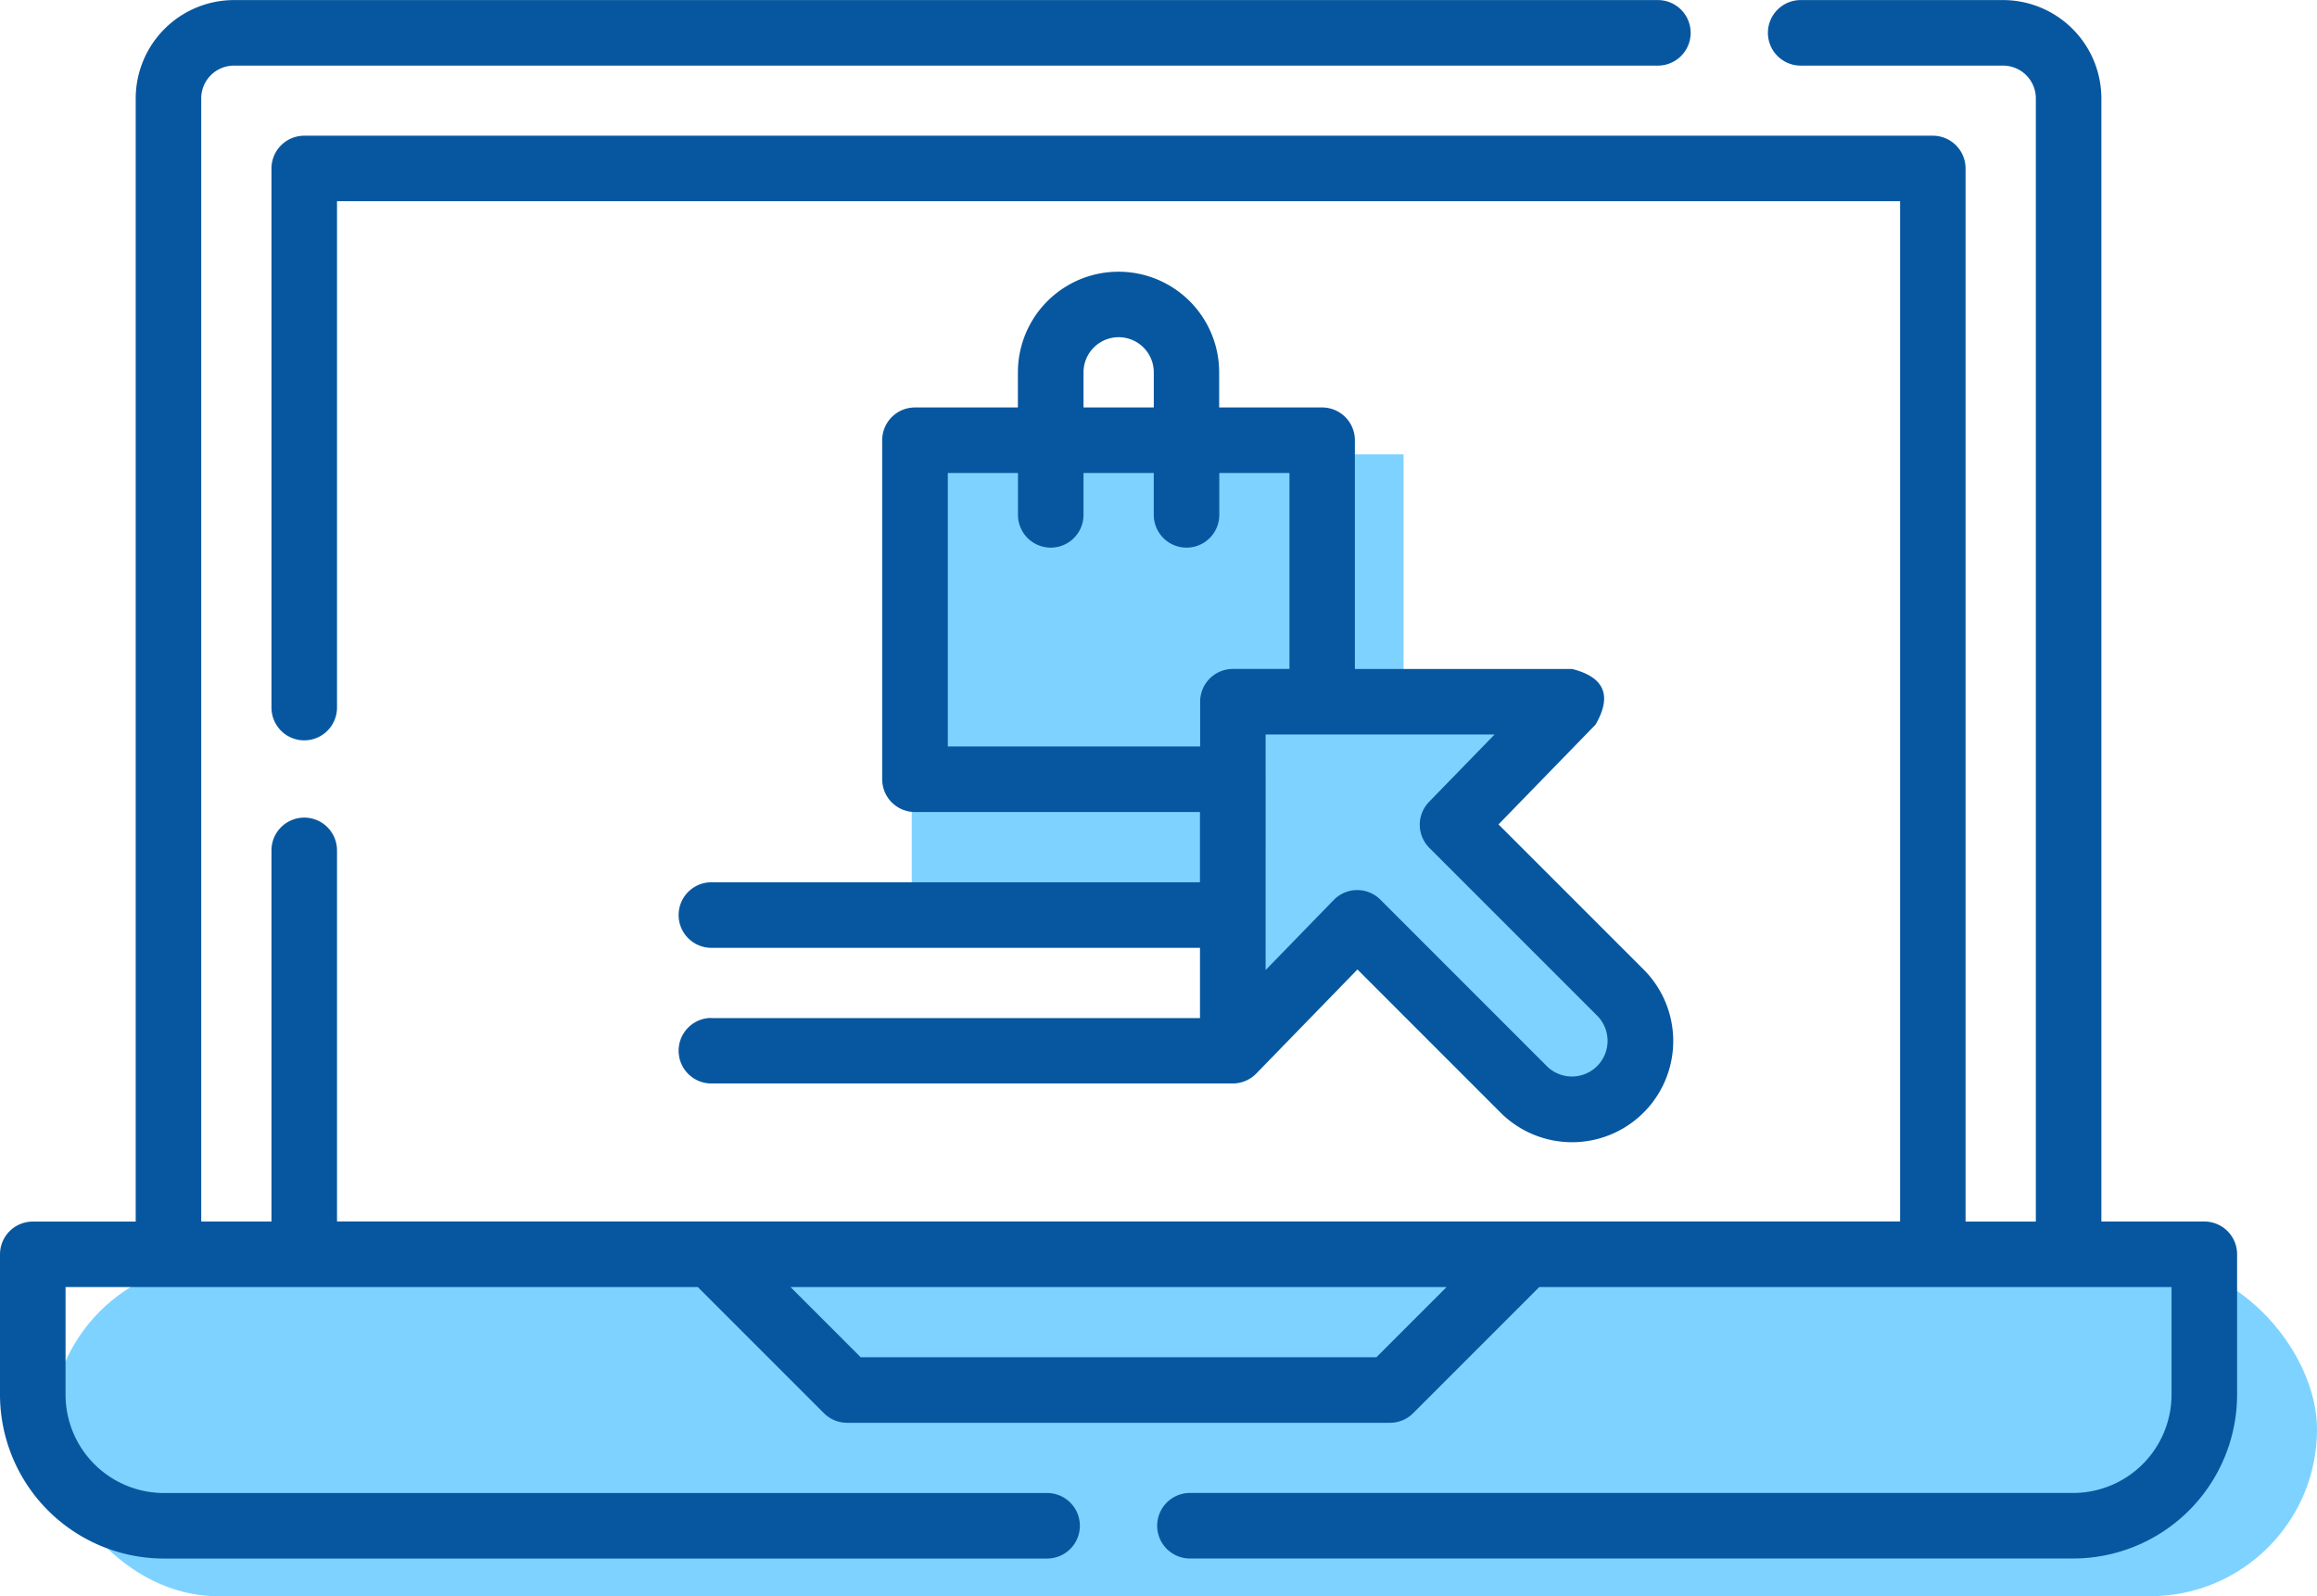<svg xmlns="http://www.w3.org/2000/svg" width="135.2" height="93.137" viewBox="0 0 135.2 93.137">
  <g id="Group_2072" data-name="Group 2072" transform="translate(-989.096 -3810.133)">
    <g id="Group_2073" data-name="Group 2073" transform="translate(989.096 3810.133)">
      <rect id="Rectangle_391" data-name="Rectangle 391" width="28.7" height="25.625" transform="translate(53.201 26.513)" fill="#7ed2ff"/>
      <path id="Path_2704" data-name="Path 2704" d="M1074.267,3833.6v18.629l6.527-5.711,11.966,10.878,5.575-5.167-11.15-11.15,5.575-7.479Z" transform="translate(-1001.791 -3792.654)" fill="#7ed2ff"/>
      <rect id="Rectangle_392" data-name="Rectangle 392" width="132.224" height="19.475" rx="9.737" transform="translate(2.977 73.663)" fill="#7ed2ff"/>
      <g id="online-shopping">
        <path id="Path_2695" data-name="Path 2695" d="M128.625,148.935h-6.007V83.4a5.743,5.743,0,0,0-5.736-5.736h-11.81a1.912,1.912,0,1,0,0,3.824h11.81a1.914,1.914,0,0,1,1.912,1.912v65.539h-4.1V87.491a1.912,1.912,0,0,0-1.912-1.912H17.753a1.912,1.912,0,0,0-1.912,1.912v31.456a1.912,1.912,0,1,0,3.824,0V89.4h91.208v59.532H19.665V127.279a1.912,1.912,0,0,0-3.824,0v21.656h-4.1V83.4a1.914,1.914,0,0,1,1.912-1.912H96.74a1.912,1.912,0,1,0,0-3.824H13.655A5.743,5.743,0,0,0,7.919,83.4v65.539H1.912A1.912,1.912,0,0,0,0,150.848v8.189A9.572,9.572,0,0,0,9.561,168.6H61.1a1.912,1.912,0,1,0,0-3.824H9.561a5.743,5.743,0,0,1-5.736-5.736V152.76H40.718l7.359,7.359a1.912,1.912,0,0,0,1.352.56H81.107a1.912,1.912,0,0,0,1.352-.56l7.359-7.359h36.894v6.277a5.743,5.743,0,0,1-5.736,5.736H69.435a1.912,1.912,0,0,0,0,3.824h51.542a9.572,9.572,0,0,0,9.561-9.561v-8.189A1.912,1.912,0,0,0,128.625,148.935Zm-48.309,7.919H50.222l-4.095-4.095H84.41Z" transform="translate(0 -77.66)" fill="#0757a0"/>
        <path id="Path_2696" data-name="Path 2696" d="M157.225,183.386a1.912,1.912,0,0,0,0,3.824h30.423a1.932,1.932,0,0,0,1.371-.579l5.906-6.074,8.347,8.35a5.9,5.9,0,0,0,8.35-8.348h0l-8.467-8.466,5.663-5.825q1.466-2.532-1.371-3.245H194.774V149.676a1.912,1.912,0,0,0-1.912-1.912h-6.007v-2.049a5.872,5.872,0,1,0-11.744,0v2.049h-6.007a1.912,1.912,0,0,0-1.912,1.912v19.782a1.912,1.912,0,0,0,1.912,1.912h16.63v4.1H157.225a1.912,1.912,0,0,0,0,3.824h28.511v4.1H157.225Zm45.7-16.54-3.823,3.932a1.912,1.912,0,0,0,.019,2.685l9.8,9.8a2.08,2.08,0,1,1-3.007,2.874l-9.651-9.653a1.912,1.912,0,0,0-2.723.019l-3.974,4.088V166.846h13.361Zm-23.985-21.131a2.048,2.048,0,1,1,4.1,0v2.049h-4.1v-2.049Zm-7.919,21.831V151.588h4.094v2.443a1.912,1.912,0,1,0,3.824,0v-2.443h4.1v2.443a1.912,1.912,0,1,0,3.824,0v-2.443h4.094v11.433h-3.3a1.912,1.912,0,0,0-1.912,1.912v2.612Z" transform="translate(-115.715 -123.989)" fill="#0757a0"/>
      </g>
    </g>
  </g>
</svg>
